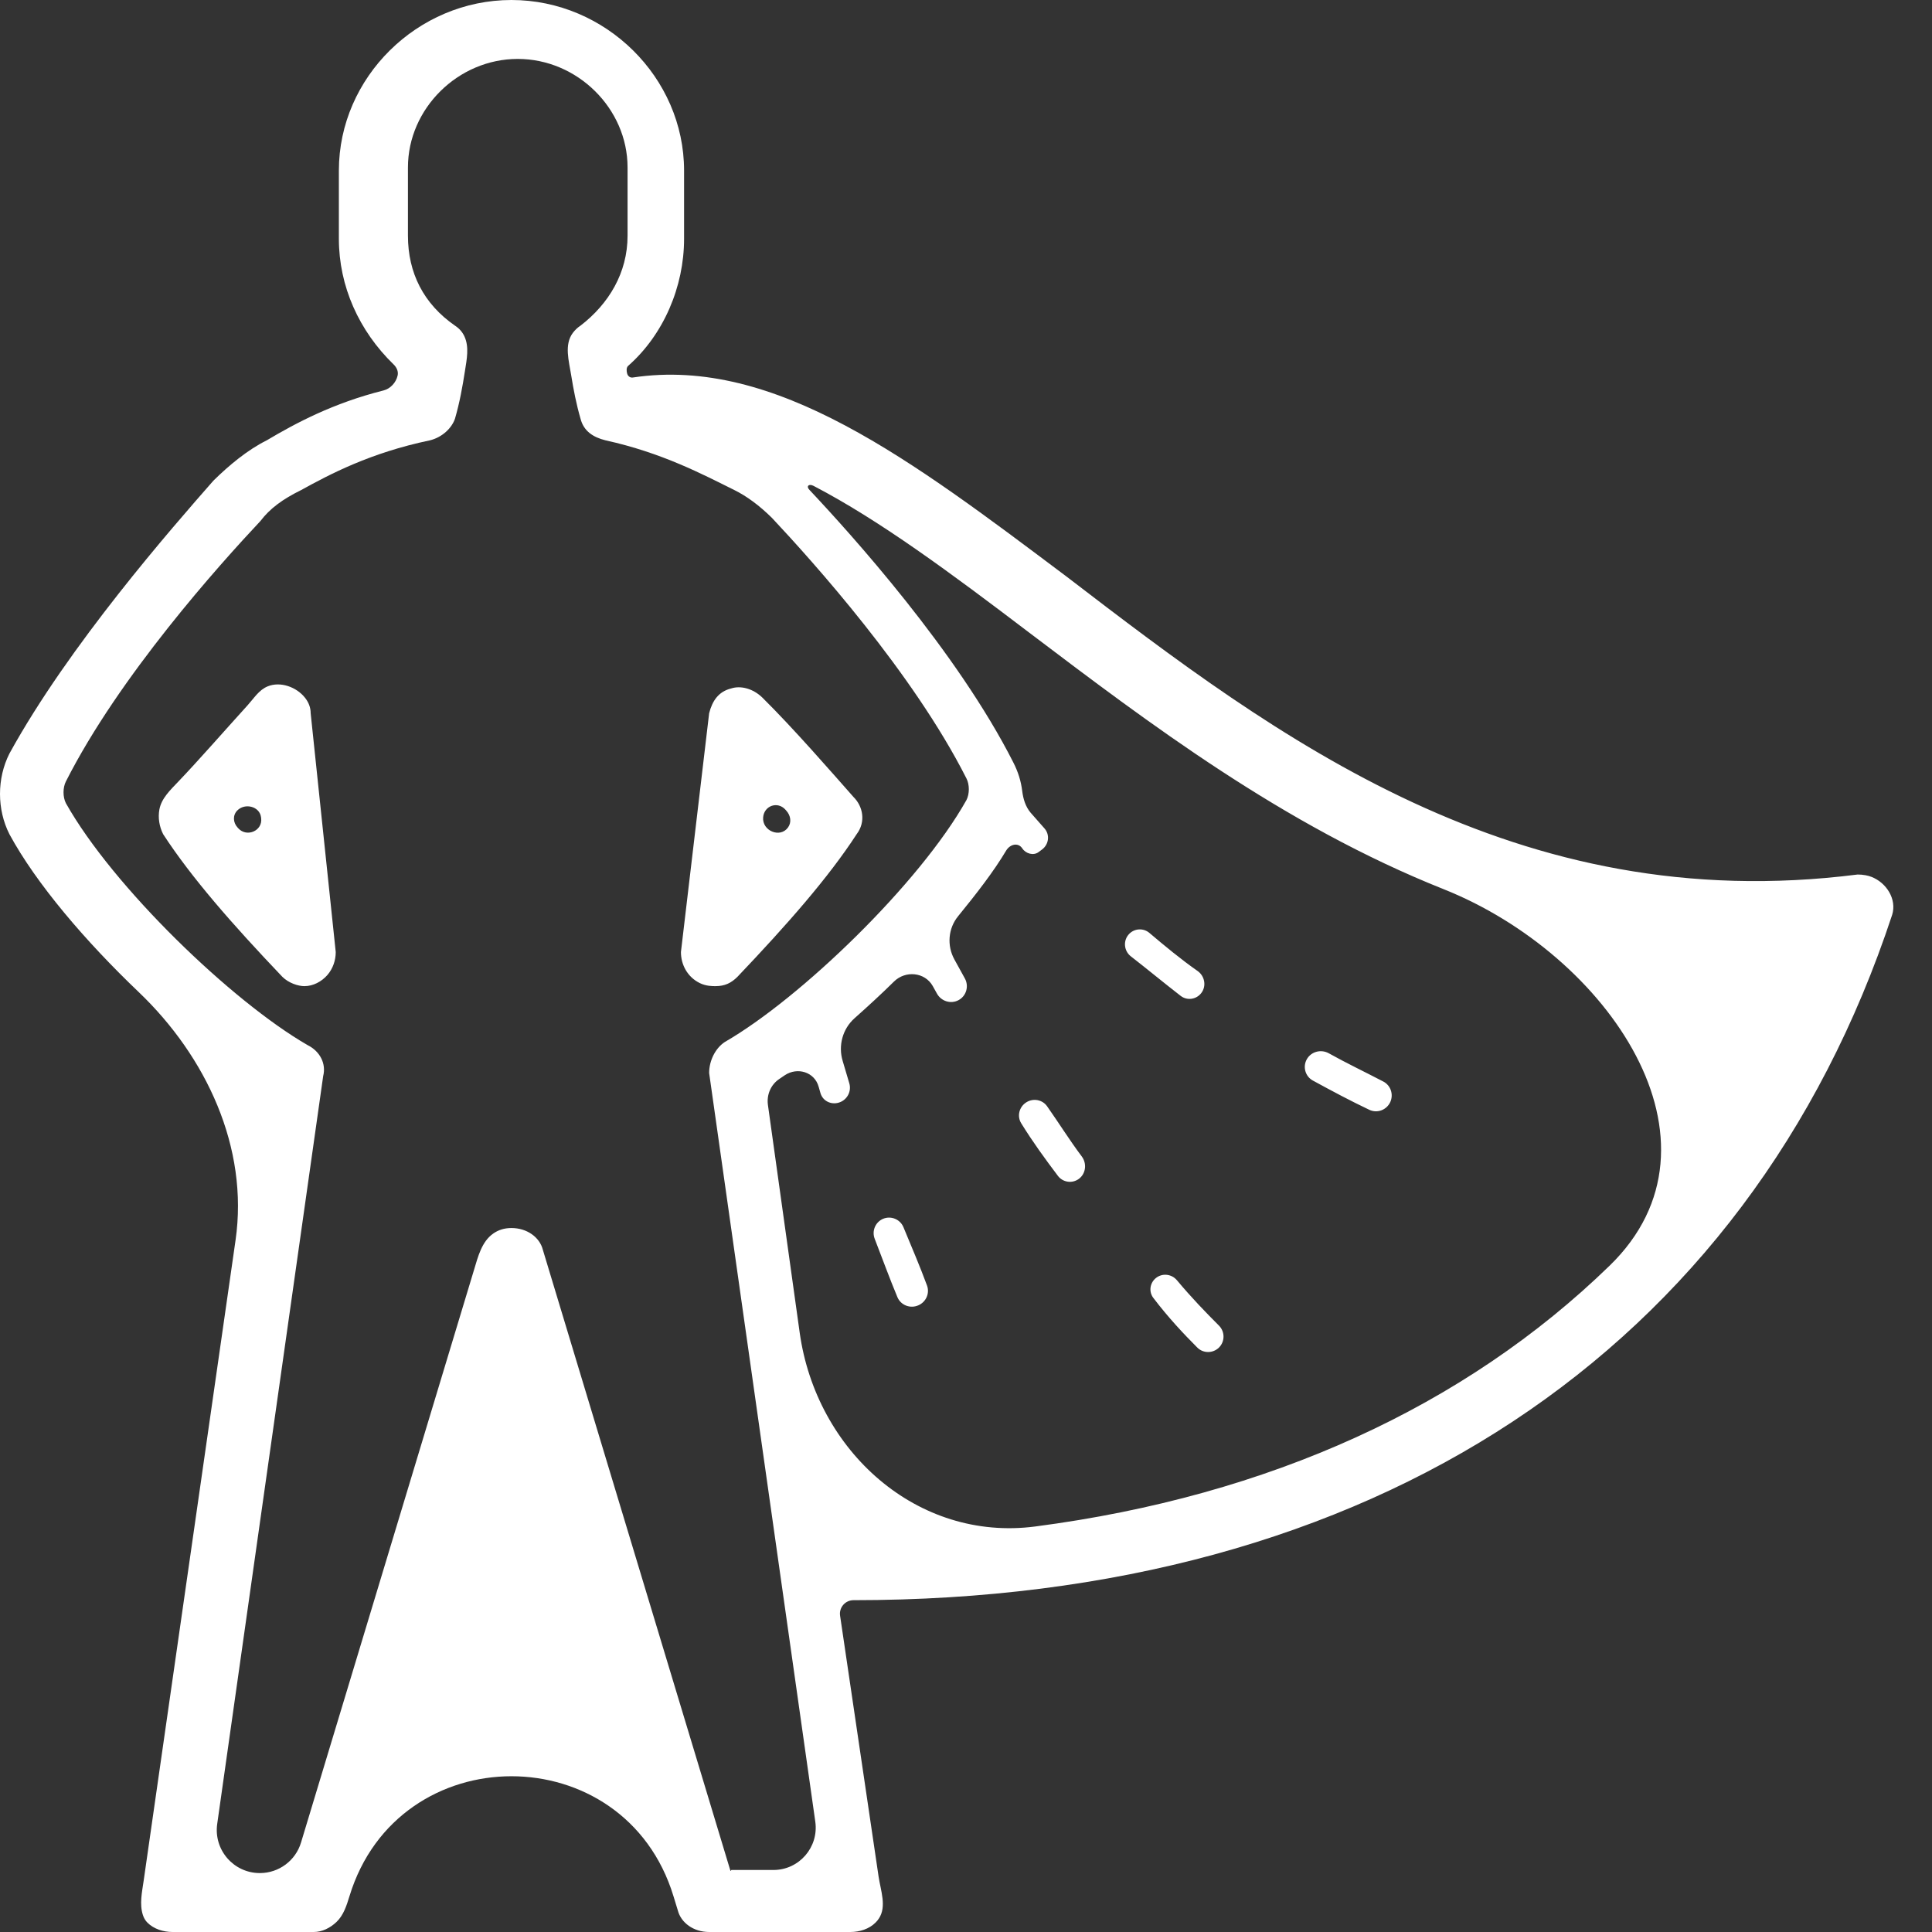 <svg width="40" height="40" viewBox="0 0 40 40" fill="none" xmlns="http://www.w3.org/2000/svg">
<rect x="0" y="0" width="40" height="40" fill="#333333" stroke="none"/>
<path d="M6.314 14.445C6.138 14.223 5.805 14.103 5.543 14.21C5.361 14.284 5.26 14.454 5.128 14.6C4.635 15.143 4.12 15.734 3.692 16.182C3.529 16.354 3.343 16.526 3.3 16.759C3.268 16.934 3.299 17.115 3.378 17.271C3.963 18.17 4.807 19.133 5.847 20.225C5.977 20.353 6.172 20.417 6.302 20.417C6.483 20.417 6.658 20.324 6.778 20.187C6.893 20.054 6.951 19.883 6.951 19.711L6.432 14.767C6.432 14.645 6.388 14.538 6.314 14.445ZM4.919 17.133C4.824 17.03 4.815 16.879 4.913 16.78C5.071 16.619 5.376 16.695 5.404 16.919L5.407 16.941C5.44 17.201 5.11 17.343 4.933 17.149C4.928 17.144 4.923 17.139 4.919 17.133ZM14.812 20.417C15.007 20.417 15.137 20.353 15.267 20.225C16.306 19.133 17.151 18.17 17.736 17.271C17.931 17.014 17.866 16.693 17.671 16.501C17.216 15.987 16.436 15.088 15.787 14.446C15.592 14.254 15.332 14.189 15.137 14.254C14.877 14.318 14.747 14.51 14.682 14.767L14.098 19.711C14.098 19.968 14.228 20.225 14.487 20.353C14.617 20.417 14.747 20.417 14.812 20.417ZM15.8 16.922C15.82 16.68 16.1 16.582 16.262 16.764C16.269 16.771 16.276 16.779 16.282 16.787C16.37 16.885 16.392 17.025 16.315 17.132C16.151 17.359 15.776 17.201 15.8 16.922ZM27.056 21.931C27.146 21.771 27.351 21.718 27.511 21.807C27.87 22.008 28.253 22.19 28.64 22.392C28.793 22.472 28.855 22.657 28.785 22.815C28.71 22.98 28.516 23.055 28.352 22.978C27.962 22.793 27.572 22.585 27.182 22.372C27.024 22.286 26.968 22.087 27.056 21.931ZM24.872 20.559C24.769 20.694 24.578 20.722 24.444 20.618C24.1 20.352 23.757 20.067 23.413 19.8C23.264 19.684 23.249 19.463 23.383 19.331C23.496 19.219 23.676 19.212 23.797 19.315C24.111 19.581 24.45 19.862 24.793 20.102C24.943 20.206 24.982 20.415 24.872 20.559ZM23.926 26.465C24.058 26.353 24.256 26.373 24.367 26.506C24.667 26.865 24.964 27.172 25.237 27.445C25.363 27.571 25.363 27.775 25.237 27.9C25.112 28.023 24.911 28.023 24.788 27.899C24.503 27.613 24.192 27.284 23.878 26.871C23.782 26.745 23.805 26.567 23.926 26.465ZM21.251 22.821C21.394 22.732 21.582 22.767 21.679 22.904C21.925 23.254 22.152 23.618 22.396 23.942C22.506 24.088 22.483 24.298 22.337 24.407C22.199 24.509 22.005 24.481 21.902 24.344C21.637 23.993 21.378 23.637 21.143 23.256C21.051 23.107 21.102 22.913 21.251 22.821ZM18.279 25.236C18.444 25.164 18.636 25.242 18.705 25.408C18.879 25.828 19.048 26.223 19.192 26.613C19.253 26.776 19.173 26.956 19.014 27.025C18.846 27.099 18.649 27.024 18.579 26.854C18.416 26.464 18.273 26.069 18.11 25.649C18.047 25.488 18.121 25.306 18.279 25.236ZM39.198 18.82C39.223 18.491 38.951 18.179 38.626 18.121C38.569 18.11 38.512 18.106 38.46 18.106C31.379 19.005 26.441 15.281 22.088 11.942C18.879 9.532 16.05 7.372 13.101 7.816C13.045 7.824 12.999 7.788 12.984 7.733C12.97 7.681 12.965 7.611 13.005 7.575C13.738 6.93 14.163 5.937 14.163 4.944V3.531C14.163 1.605 12.538 0 10.589 0C8.64 0 7.016 1.605 7.016 3.531V4.944C7.016 5.926 7.432 6.849 8.149 7.545C8.213 7.607 8.252 7.691 8.232 7.777C8.199 7.921 8.083 8.048 7.94 8.084C6.897 8.346 6.125 8.759 5.522 9.117C5.132 9.31 4.743 9.631 4.418 9.952C3.573 10.915 1.429 13.355 0.195 15.602C-0.065 16.116 -0.065 16.758 0.195 17.271C0.75 18.296 1.77 19.488 2.869 20.537C4.27 21.874 5.152 23.759 4.877 25.676L2.974 38.941C2.94 39.176 2.885 39.421 2.958 39.647C2.977 39.707 3.007 39.761 3.053 39.807C3.183 39.936 3.378 40 3.573 40H6.497C6.665 40 6.833 39.919 6.966 39.793C7.112 39.654 7.176 39.453 7.235 39.26C8.244 35.947 12.935 35.947 13.944 39.26L14.033 39.551C14.098 39.807 14.357 40 14.682 40H17.606C17.801 40 17.996 39.936 18.125 39.807C18.152 39.781 18.176 39.752 18.196 39.721C18.361 39.473 18.234 39.146 18.19 38.851L17.393 33.451C17.368 33.282 17.5 33.13 17.671 33.13C28.39 33.13 36.186 27.994 39.175 18.941C39.187 18.902 39.195 18.862 39.198 18.82ZM15.137 38.724C15.137 38.734 15.124 38.736 15.121 38.727L11.239 25.875C11.174 25.618 10.914 25.425 10.589 25.425C10.438 25.425 10.315 25.467 10.214 25.538C9.974 25.704 9.897 26.015 9.813 26.295L6.233 38.146C6.12 38.523 5.773 38.78 5.38 38.78C4.837 38.78 4.421 38.3 4.497 37.763L6.691 22.279C6.756 22.023 6.627 21.766 6.367 21.637C4.807 20.738 2.339 18.363 1.364 16.629C1.299 16.501 1.299 16.308 1.364 16.18C2.469 13.997 4.548 11.685 5.392 10.787C5.587 10.53 5.847 10.337 6.237 10.145C6.821 9.823 7.666 9.374 8.9 9.117C9.16 9.053 9.355 8.86 9.42 8.668C9.516 8.337 9.576 8.006 9.627 7.675C9.664 7.439 9.716 7.186 9.617 6.968C9.576 6.878 9.513 6.803 9.42 6.742C8.77 6.292 8.446 5.65 8.446 4.88V3.467C8.446 2.247 9.485 1.22 10.719 1.22C11.954 1.22 12.993 2.247 12.993 3.467V4.88C12.993 5.65 12.603 6.292 12.019 6.742C11.958 6.781 11.904 6.834 11.86 6.892C11.678 7.135 11.778 7.471 11.826 7.77C11.874 8.069 11.932 8.368 12.019 8.668C12.084 8.925 12.279 9.053 12.538 9.117C13.708 9.374 14.552 9.823 15.202 10.145C15.462 10.273 15.722 10.466 15.982 10.722C16.826 11.621 18.905 13.933 20.009 16.116C20.075 16.244 20.075 16.437 20.009 16.565C19.035 18.299 16.566 20.674 15.007 21.573C14.812 21.701 14.682 21.958 14.682 22.215L16.88 37.717C16.954 38.245 16.545 38.716 16.013 38.716H15.145C15.141 38.716 15.137 38.72 15.137 38.724ZM21.436 31.604C18.987 31.925 16.899 30.039 16.557 27.593L15.899 22.876C15.87 22.666 15.958 22.458 16.133 22.34C16.17 22.315 16.208 22.289 16.246 22.263C16.509 22.086 16.864 22.194 16.949 22.499C16.962 22.544 16.974 22.59 16.988 22.635C17.037 22.798 17.212 22.88 17.374 22.826C17.54 22.772 17.633 22.596 17.584 22.429C17.538 22.272 17.493 22.117 17.447 21.967C17.351 21.649 17.444 21.303 17.692 21.082C17.97 20.834 18.244 20.584 18.508 20.323C18.745 20.088 19.147 20.125 19.311 20.414C19.34 20.465 19.369 20.517 19.398 20.57C19.486 20.731 19.688 20.794 19.849 20.705C20.008 20.618 20.064 20.416 19.976 20.257C19.899 20.119 19.828 19.987 19.759 19.863C19.602 19.577 19.63 19.222 19.836 18.97C20.215 18.505 20.572 18.046 20.831 17.611C20.911 17.477 21.081 17.436 21.166 17.566C21.238 17.675 21.397 17.72 21.502 17.642L21.573 17.589C21.714 17.485 21.741 17.286 21.627 17.154C21.531 17.044 21.431 16.934 21.337 16.825C21.232 16.7 21.184 16.54 21.164 16.378C21.138 16.167 21.078 15.981 20.984 15.794C19.815 13.483 17.606 11.043 16.761 10.145C16.683 10.068 16.746 10.009 16.843 10.059C18.214 10.772 19.703 11.877 21.309 13.098C23.765 14.956 26.561 17.084 29.885 18.408C33.294 19.766 35.958 23.648 33.325 26.205C30.326 29.118 26.278 30.971 21.436 31.604Z" fill="white"/>
</svg>
